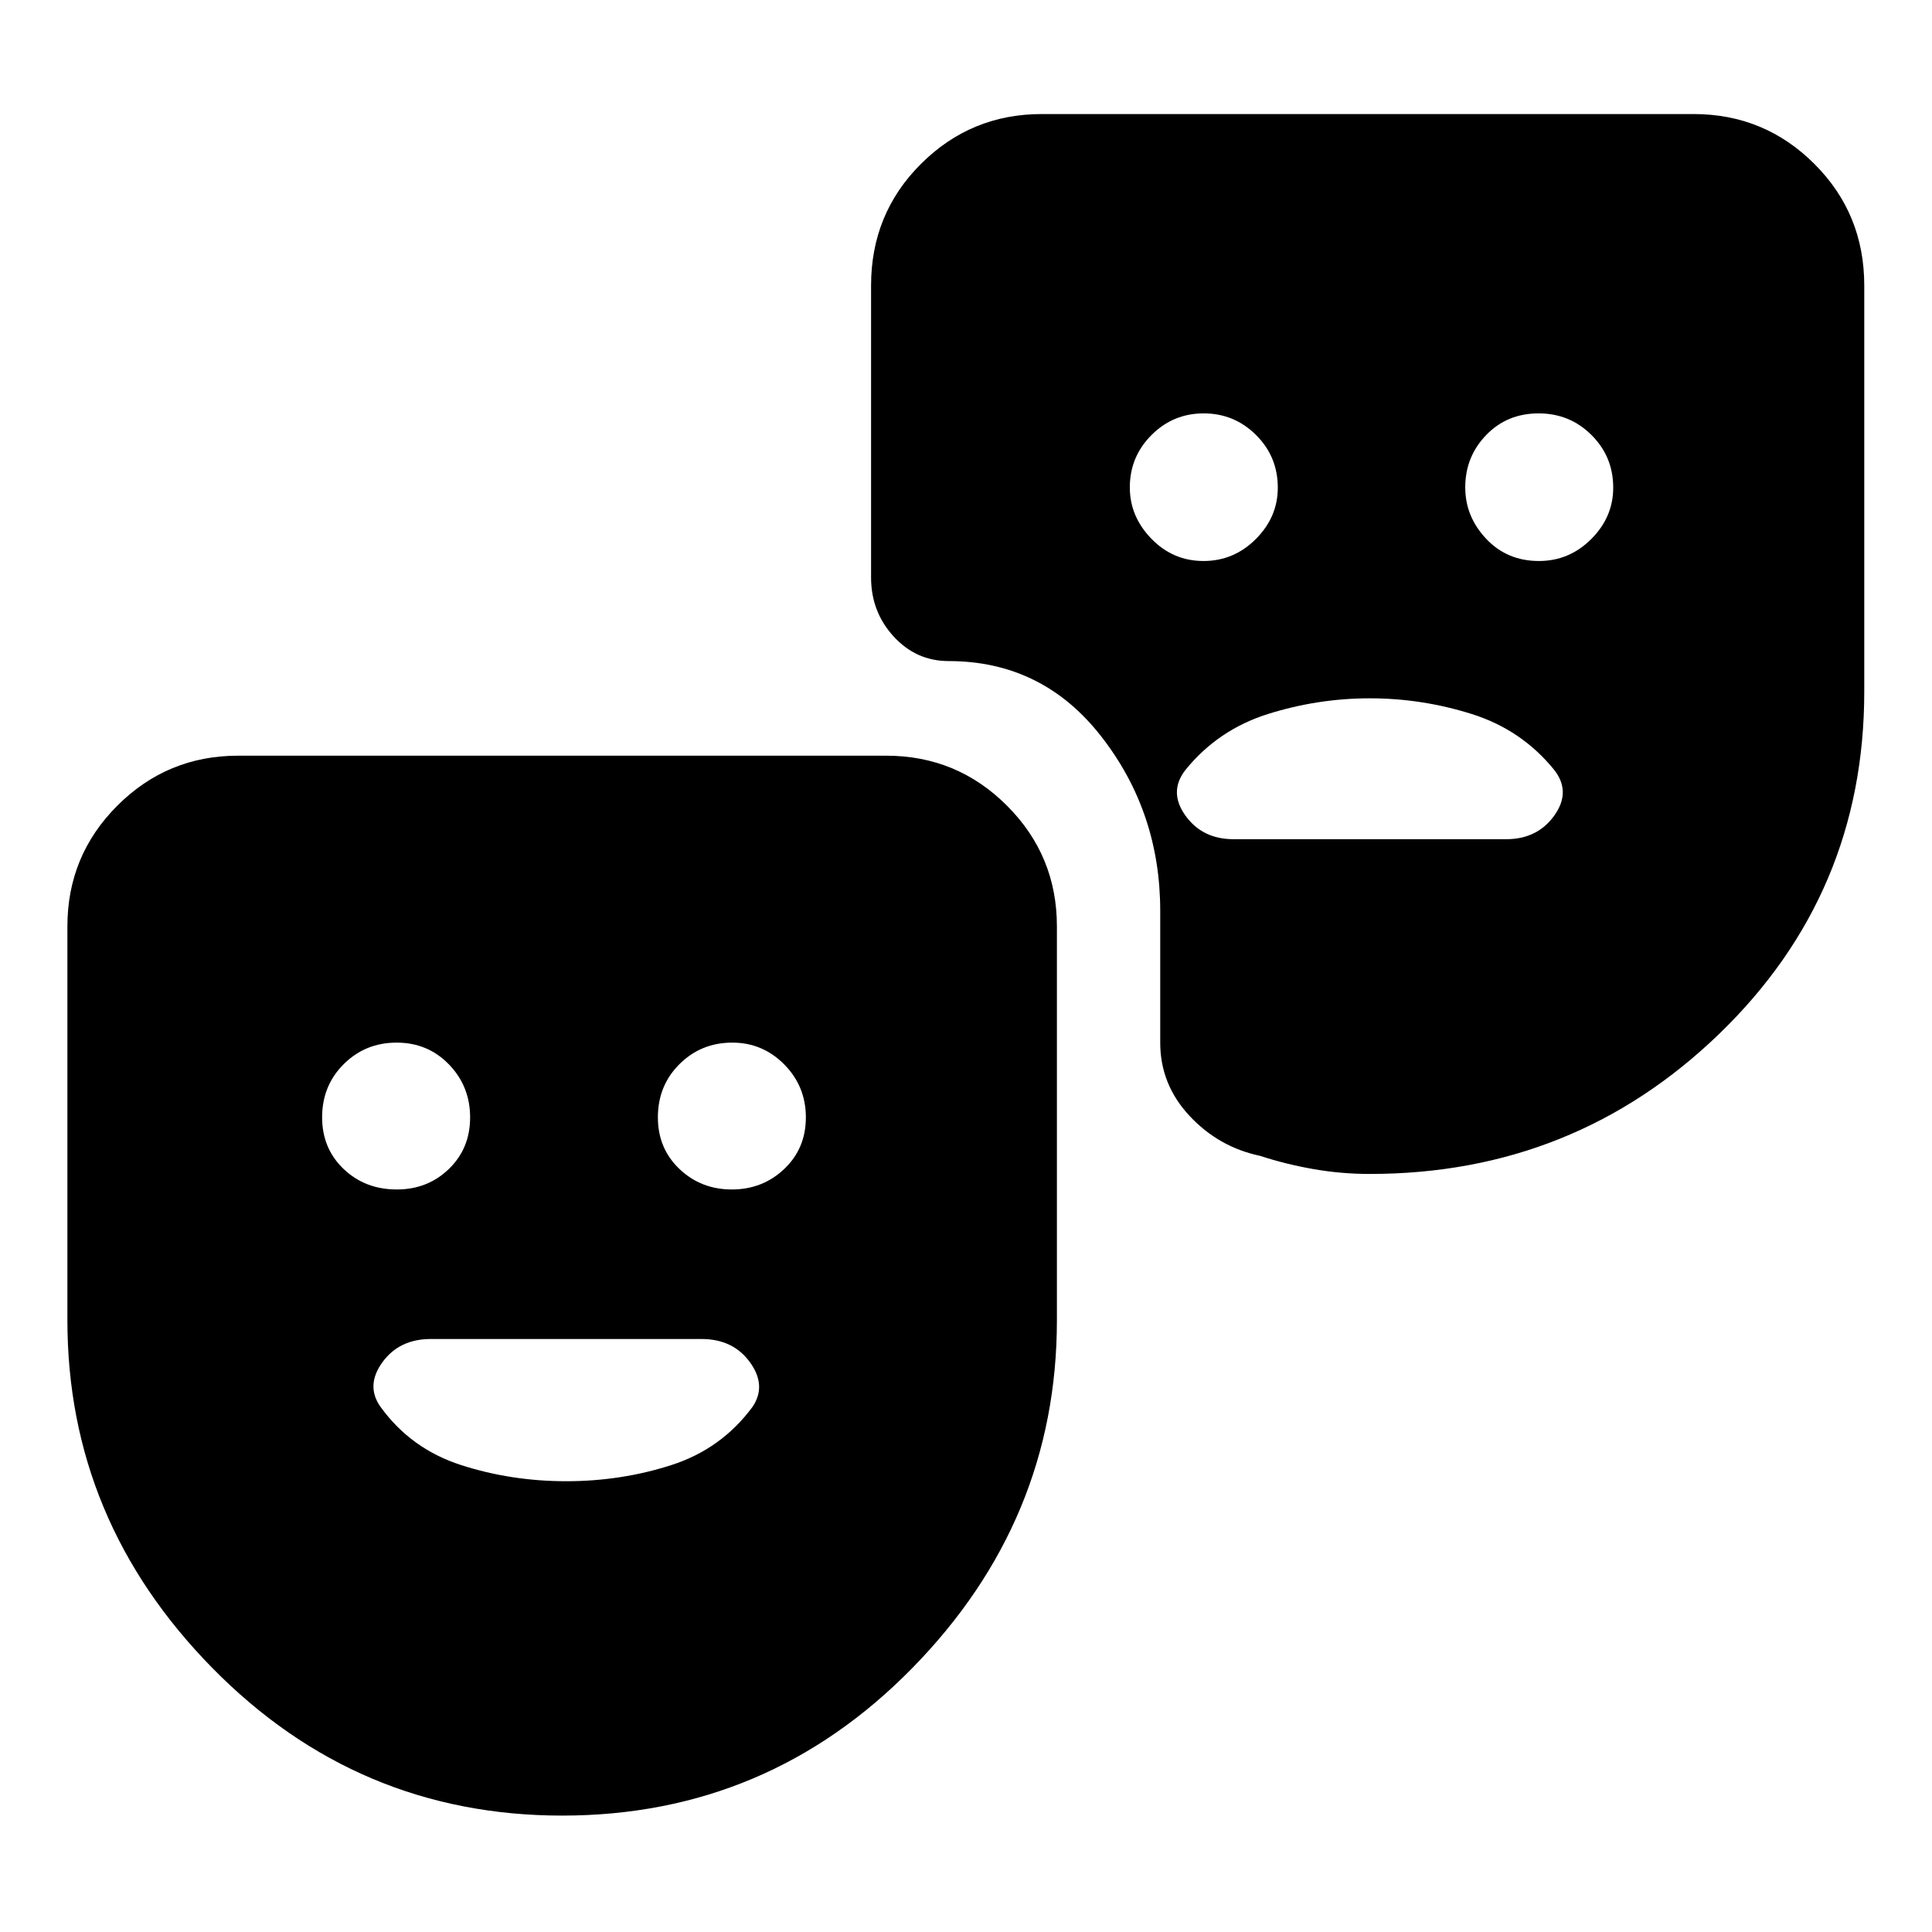 <svg xmlns="http://www.w3.org/2000/svg" height="40" viewBox="0 -960 960 960" width="40"><path d="M279.37-57.84q-101.73 0-173.81-73.3-72.07-73.31-72.07-172.85v-195.7q0-35.17 24.82-59.99 24.83-24.82 59.99-24.82h322.06q35.17 0 59.99 24.82t24.82 59.99v195.7q0 99.54-71.87 172.85-71.87 73.3-173.93 73.3Zm-82.21-311.12q15.34 0 25.89-10.19t10.55-25.63q0-15.43-10.5-26.29t-26.02-10.86q-15.53 0-26.27 10.68-10.75 10.68-10.75 26.46 0 15.44 10.67 25.64 10.67 10.19 26.43 10.19Zm166.47 0q15.31 0 26.06-10.19 10.74-10.19 10.74-25.63 0-15.43-10.73-26.29t-25.83-10.86q-15.48 0-26.23 10.68-10.74 10.68-10.74 26.46 0 15.44 10.7 25.64 10.71 10.19 26.03 10.19Zm562.71-449.18v201.8q0 100.38-72.04 170.03-72.04 69.64-173.66 69.64-14.14 0-27.96-2.41t-26.56-6.59q-20.6-4.34-35.1-19.92-14.51-15.58-14.51-36.31v-65.5q0-49.01-29.22-86.56-29.21-37.55-75.87-37.55-16.2 0-27.4-12.26-11.19-12.25-11.19-29.23v-145.14q0-35.72 24.82-60.45 24.82-24.74 59.99-24.74h323.89q35.17 0 59.99 24.74 24.82 24.73 24.82 60.45ZM598-681.24q15.11 0 26.02-10.92 10.91-10.93 10.91-25.51 0-15.42-10.8-26.17-10.81-10.75-26.03-10.75-15.21 0-25.96 10.79-10.74 10.78-10.74 25.97 0 14.52 10.74 25.55 10.74 11.04 25.86 11.04Zm166.65 0q15.13 0 26.04-10.92 10.91-10.93 10.91-25.51 0-15.42-10.8-26.17-10.79-10.75-26.26-10.75-15.71 0-26.09 10.79-10.38 10.78-10.38 25.97 0 14.52 10.39 25.55 10.4 11.04 26.19 11.04Zm-83.98 68.23q-25.87 0-50.67 7.81t-40.99 27.82q-8.42 10.84 0 22.6 8.42 11.77 23.9 11.77h135.52q15.48 0 23.9-11.77 8.42-11.76 0-22.6-16.2-20.01-41-27.82-24.79-7.81-50.66-7.81ZM281.36-223.99q27.29 0 52.23-8.02 24.94-8.03 40.36-28.97 7.09-10.51-1.28-22.09-8.36-11.59-24.13-11.59H214.13q-15.77 0-24.14 11.59-8.36 11.58-.94 22.09 15.15 20.94 40.08 28.97 24.94 8.02 52.23 8.02Z"/></svg>